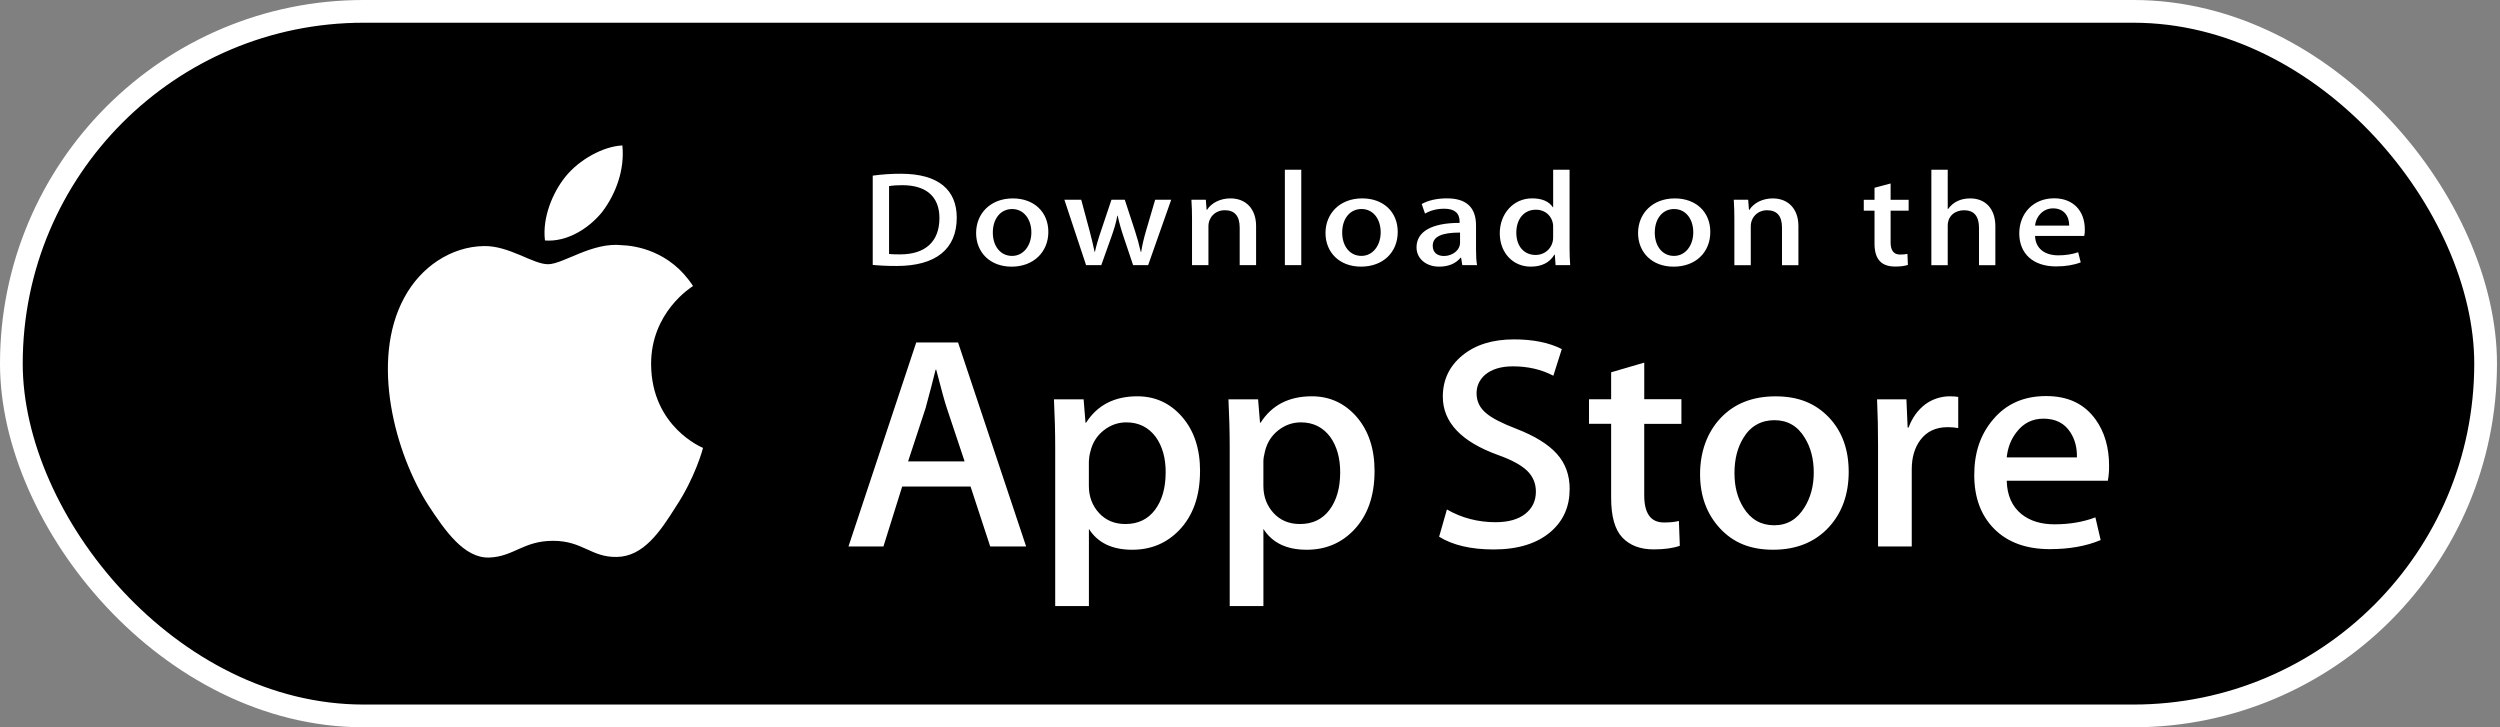 <svg width="110" height="32" viewBox="0 0 110 32" fill="none" xmlns="http://www.w3.org/2000/svg">
<rect x="0" y="0" width="110" height="32" fill="#808080" stroke="none"/>
<rect x="0.5" y="0.5" width="108.867" height="31" rx="15.5" fill="black" stroke="white"/>
<path d="M28.649 16.043C28.63 13.752 30.412 12.637 30.493 12.586C29.484 11.02 27.919 10.806 27.369 10.789C26.055 10.641 24.781 11.626 24.112 11.626C23.443 11.626 22.399 10.803 21.287 10.827C19.857 10.851 18.52 11.731 17.786 13.099C16.272 15.887 17.401 19.985 18.852 22.239C19.577 23.343 20.425 24.575 21.535 24.532C22.62 24.485 23.026 23.796 24.336 23.796C25.646 23.796 26.014 24.532 27.146 24.505C28.311 24.485 29.046 23.396 29.745 22.282C30.583 21.017 30.92 19.77 30.933 19.707C30.907 19.697 28.672 18.789 28.649 16.043ZM26.511 9.306C27.095 8.529 27.494 7.472 27.384 6.4C26.539 6.439 25.483 7.022 24.873 7.782C24.335 8.452 23.854 9.549 23.978 10.581C24.927 10.657 25.902 10.072 26.511 9.307V9.306Z" fill="white"/>
<path d="M45.15 24.044H43.569L42.704 21.407H39.696L38.871 24.044H37.333L40.314 15.069H42.155L45.15 24.044ZM42.443 20.301L41.661 17.958C41.578 17.719 41.423 17.155 41.194 16.268H41.166C41.074 16.65 40.928 17.213 40.726 17.958L39.956 20.301H42.443ZM52.801 20.728C52.801 21.829 52.493 22.698 51.876 23.337C51.323 23.906 50.637 24.189 49.818 24.189C48.934 24.189 48.298 23.883 47.912 23.271V26.667H46.429V19.697C46.429 19.006 46.41 18.297 46.374 17.57H47.679L47.762 18.596H47.79C48.285 17.824 49.036 17.437 50.042 17.437C50.829 17.437 51.487 17.738 52.013 18.342C52.538 18.948 52.803 19.742 52.803 20.728H52.801ZM51.29 20.78C51.29 20.15 51.144 19.631 50.85 19.222C50.53 18.796 50.099 18.584 49.559 18.584C49.193 18.584 48.861 18.702 48.563 18.936C48.265 19.173 48.07 19.48 47.979 19.862C47.938 20.006 47.916 20.152 47.91 20.3V21.38C47.91 21.849 48.059 22.246 48.357 22.572C48.655 22.896 49.042 23.057 49.517 23.057C50.075 23.057 50.51 22.848 50.821 22.432C51.133 22.014 51.289 21.464 51.289 20.78H51.29ZM60.48 20.728C60.48 21.829 60.172 22.698 59.555 23.337C59.002 23.906 58.316 24.189 57.496 24.189C56.611 24.189 55.976 23.883 55.59 23.271V26.667H54.107V19.697C54.107 19.006 54.088 18.297 54.052 17.57H55.356L55.44 18.596H55.468C55.962 17.824 56.712 17.437 57.72 17.437C58.507 17.437 59.164 17.738 59.692 18.342C60.216 18.948 60.481 19.742 60.481 20.728H60.48ZM58.968 20.78C58.968 20.15 58.821 19.631 58.528 19.222C58.208 18.796 57.779 18.584 57.238 18.584C56.872 18.584 56.54 18.702 56.241 18.936C55.943 19.173 55.749 19.48 55.658 19.862C55.612 20.041 55.589 20.185 55.589 20.3V21.38C55.589 21.849 55.739 22.246 56.034 22.572C56.332 22.895 56.719 23.057 57.196 23.057C57.755 23.057 58.189 22.848 58.5 22.432C58.812 22.014 58.968 21.464 58.968 20.78ZM69.064 21.525C69.064 22.29 68.789 22.911 68.241 23.39C67.638 23.913 66.797 24.176 65.719 24.176C64.723 24.176 63.924 23.989 63.321 23.616L63.664 22.417C64.315 22.79 65.029 22.977 65.807 22.977C66.367 22.977 66.8 22.854 67.111 22.61C67.422 22.366 67.579 22.039 67.579 21.632C67.579 21.267 67.449 20.962 67.194 20.713C66.937 20.465 66.512 20.233 65.916 20.021C64.295 19.436 63.484 18.578 63.484 17.451C63.484 16.715 63.77 16.111 64.343 15.64C64.915 15.169 65.673 14.933 66.616 14.933C67.459 14.933 68.161 15.075 68.719 15.36L68.347 16.532C67.822 16.256 67.23 16.119 66.568 16.119C66.045 16.119 65.635 16.244 65.341 16.492C65.094 16.713 64.969 16.984 64.969 17.305C64.969 17.659 65.112 17.953 65.396 18.184C65.643 18.397 66.092 18.628 66.742 18.876C67.54 19.188 68.125 19.55 68.5 19.967C68.878 20.383 69.066 20.904 69.066 21.523L69.064 21.525ZM73.981 18.65H72.346V21.791C72.346 22.591 72.634 22.989 73.211 22.989C73.476 22.989 73.696 22.968 73.871 22.922L73.912 24.014C73.62 24.12 73.235 24.173 72.758 24.173C72.173 24.173 71.714 24 71.385 23.653C71.055 23.306 70.89 22.726 70.89 21.909V18.646H69.916V17.567H70.89V16.381L72.347 15.955V17.566H73.982V18.647L73.981 18.65ZM81.343 20.753C81.343 21.748 81.05 22.565 80.463 23.203C79.851 23.86 79.034 24.188 78.018 24.188C77.003 24.188 76.258 23.873 75.676 23.244C75.094 22.614 74.803 21.819 74.803 20.861C74.803 19.903 75.103 19.036 75.703 18.398C76.303 17.759 77.112 17.439 78.127 17.439C79.143 17.439 79.894 17.754 80.489 18.384C81.058 18.995 81.342 19.785 81.342 20.753H81.343ZM79.805 20.786C79.805 20.193 79.672 19.685 79.407 19.259C79.097 18.745 78.651 18.488 78.075 18.488C77.499 18.488 77.025 18.745 76.715 19.259C76.449 19.685 76.317 20.202 76.317 20.813C76.317 21.424 76.45 21.916 76.715 22.341C77.035 22.855 77.484 23.112 78.063 23.112C78.642 23.112 79.074 22.849 79.396 22.328C79.668 21.893 79.805 21.381 79.805 20.787V20.786ZM86.165 18.835C86.01 18.808 85.854 18.795 85.697 18.795C85.175 18.795 84.772 18.985 84.488 19.369C84.242 19.705 84.117 20.132 84.117 20.647V24.043H82.634V19.608C82.636 18.929 82.621 18.25 82.591 17.571H83.882L83.936 18.81H83.978C84.135 18.384 84.381 18.041 84.719 17.784C85.029 17.56 85.404 17.438 85.791 17.437C85.928 17.437 86.052 17.446 86.162 17.463V18.835H86.163H86.165ZM92.799 20.5C92.802 20.719 92.785 20.937 92.745 21.152H88.296C88.312 21.791 88.528 22.282 88.941 22.618C89.316 22.919 89.801 23.07 90.397 23.07C91.056 23.07 91.656 22.969 92.197 22.764L92.429 23.762C91.797 24.029 91.052 24.162 90.191 24.162C89.157 24.162 88.344 23.866 87.752 23.277C87.162 22.687 86.867 21.894 86.867 20.901C86.867 19.908 87.141 19.113 87.691 18.464C88.267 17.773 89.046 17.427 90.026 17.427C91.005 17.427 91.716 17.773 92.211 18.464C92.603 19.012 92.8 19.693 92.8 20.499L92.799 20.5ZM91.384 20.127C91.395 19.701 91.297 19.333 91.096 19.021C90.839 18.621 90.443 18.421 89.914 18.421C89.43 18.421 89.035 18.615 88.734 19.007C88.487 19.317 88.34 19.692 88.296 20.125H91.384V20.126V20.127Z" fill="white"/>
<path d="M39.454 11.703C39.046 11.703 38.693 11.686 38.4 11.656V7.728C38.81 7.671 39.225 7.644 39.641 7.645C41.322 7.645 42.097 8.379 42.097 9.576C42.097 10.957 41.182 11.703 39.454 11.703ZM39.7 8.148C39.472 8.148 39.28 8.161 39.119 8.189V11.175C39.206 11.188 39.372 11.193 39.606 11.193C40.708 11.193 41.335 10.636 41.335 9.594C41.335 8.664 40.768 8.148 39.7 8.148ZM44.511 11.733C43.563 11.733 42.949 11.105 42.949 10.253C42.949 9.4 43.576 8.73 44.564 8.73C45.498 8.73 46.127 9.328 46.127 10.205C46.127 11.082 45.48 11.733 44.511 11.733ZM44.539 9.197C44.018 9.197 43.684 9.63 43.684 10.234C43.684 10.838 44.025 11.26 44.532 11.26C45.039 11.26 45.38 10.797 45.38 10.223C45.38 9.648 45.046 9.198 44.539 9.198V9.197ZM51.533 8.789L50.518 11.667H49.857L49.437 10.417C49.333 10.112 49.246 9.802 49.176 9.488H49.162C49.109 9.802 49.009 10.116 48.902 10.417L48.456 11.667H47.788L46.833 8.789H47.574L47.942 10.157C48.029 10.483 48.102 10.79 48.162 11.082H48.176C48.23 10.839 48.315 10.537 48.443 10.163L48.904 8.789H49.49L49.931 10.133C50.038 10.46 50.125 10.779 50.192 11.082H50.212C50.258 10.785 50.332 10.471 50.432 10.133L50.827 8.789H51.534H51.533ZM55.268 11.667H54.546V10.014C54.546 9.505 54.326 9.25 53.892 9.25C53.458 9.25 53.171 9.576 53.171 9.955V11.667H52.449V9.611C52.449 9.357 52.442 9.084 52.422 8.788H53.057L53.091 9.232H53.11C53.304 8.924 53.697 8.729 54.139 8.729C54.82 8.729 55.268 9.191 55.268 9.943V11.666V11.667ZM57.256 11.667H56.534V7.468H57.256V11.667ZM59.884 11.732C58.936 11.732 58.322 11.104 58.322 10.252C58.322 9.399 58.949 8.729 59.937 8.729C60.872 8.729 61.5 9.327 61.5 10.204C61.5 11.104 60.852 11.732 59.884 11.732ZM59.911 9.196C59.39 9.196 59.056 9.629 59.056 10.233C59.056 10.838 59.397 11.259 59.903 11.259C60.408 11.259 60.75 10.796 60.75 10.222C60.75 9.636 60.419 9.197 59.911 9.197V9.196ZM64.341 11.667L64.289 11.336H64.269C64.049 11.602 63.728 11.732 63.321 11.732C62.74 11.732 62.327 11.371 62.327 10.885C62.327 10.174 63.02 9.807 64.223 9.807V9.753C64.223 9.374 63.997 9.184 63.549 9.184C63.229 9.184 62.948 9.255 62.701 9.398L62.555 8.977C62.856 8.811 63.229 8.728 63.669 8.728C64.516 8.728 64.945 9.124 64.945 9.919V10.98C64.945 11.27 64.958 11.495 64.991 11.667H64.341ZM64.243 10.233C63.443 10.233 63.04 10.405 63.04 10.814C63.04 11.116 63.248 11.264 63.534 11.264C63.901 11.264 64.242 11.016 64.242 10.678V10.233H64.243ZM68.446 11.667L68.412 11.205H68.393C68.185 11.554 67.837 11.732 67.351 11.732C66.57 11.732 65.99 11.122 65.99 10.263C65.99 9.404 66.59 8.728 67.41 8.728C67.844 8.728 68.151 8.858 68.326 9.119H68.339V7.467H69.061V10.891C69.061 11.169 69.069 11.431 69.088 11.667H68.446ZM68.339 9.974C68.339 9.571 68.039 9.227 67.58 9.227C67.045 9.227 66.718 9.648 66.718 10.24C66.718 10.832 67.057 11.218 67.565 11.218C68.018 11.218 68.338 10.868 68.338 10.454V9.975L68.339 9.974ZM73.637 11.733C72.689 11.733 72.075 11.105 72.075 10.253C72.075 9.4 72.703 8.73 73.691 8.73C74.626 8.73 75.253 9.328 75.253 10.205C75.253 11.105 74.607 11.733 73.638 11.733H73.637ZM73.663 9.197C73.144 9.197 72.81 9.63 72.81 10.234C72.81 10.838 73.151 11.26 73.656 11.26C74.162 11.26 74.504 10.797 74.504 10.223C74.505 9.637 74.172 9.198 73.663 9.198V9.197ZM79.13 11.668H78.408V10.015C78.408 9.506 78.188 9.251 77.754 9.251C77.32 9.251 77.034 9.577 77.034 9.956V11.668H76.312V9.612C76.312 9.358 76.305 9.085 76.286 8.789H76.92L76.954 9.233H76.974C77.167 8.925 77.56 8.73 78.001 8.73C78.682 8.73 79.13 9.192 79.13 9.944V11.668ZM83.98 9.269H83.187V10.668C83.187 11.024 83.326 11.201 83.607 11.201C83.734 11.201 83.841 11.189 83.927 11.171L83.947 11.657C83.808 11.704 83.62 11.728 83.388 11.728C82.819 11.728 82.479 11.45 82.479 10.721V9.269H82.006V8.79H82.479V8.262L83.187 8.073V8.79H83.98V9.27V9.269ZM87.796 11.668H87.076V10.027C87.076 9.512 86.857 9.251 86.422 9.251C86.048 9.251 85.7 9.476 85.7 9.932V11.668H84.98V7.469H85.7V9.198H85.714C85.942 8.884 86.27 8.73 86.69 8.73C87.376 8.73 87.796 9.203 87.796 9.956V11.668ZM91.706 10.382H89.543C89.557 10.927 89.963 11.235 90.565 11.235C90.885 11.235 91.18 11.188 91.439 11.099L91.552 11.544C91.245 11.662 90.884 11.722 90.464 11.722C89.449 11.722 88.848 11.152 88.848 10.271C88.848 9.39 89.463 8.725 90.383 8.725C91.212 8.725 91.732 9.269 91.732 10.093C91.736 10.19 91.728 10.288 91.707 10.383L91.706 10.382ZM91.045 9.926C91.045 9.481 90.792 9.168 90.332 9.168C89.918 9.168 89.591 9.489 89.543 9.926H91.045Z" fill="white"/>
</svg>
